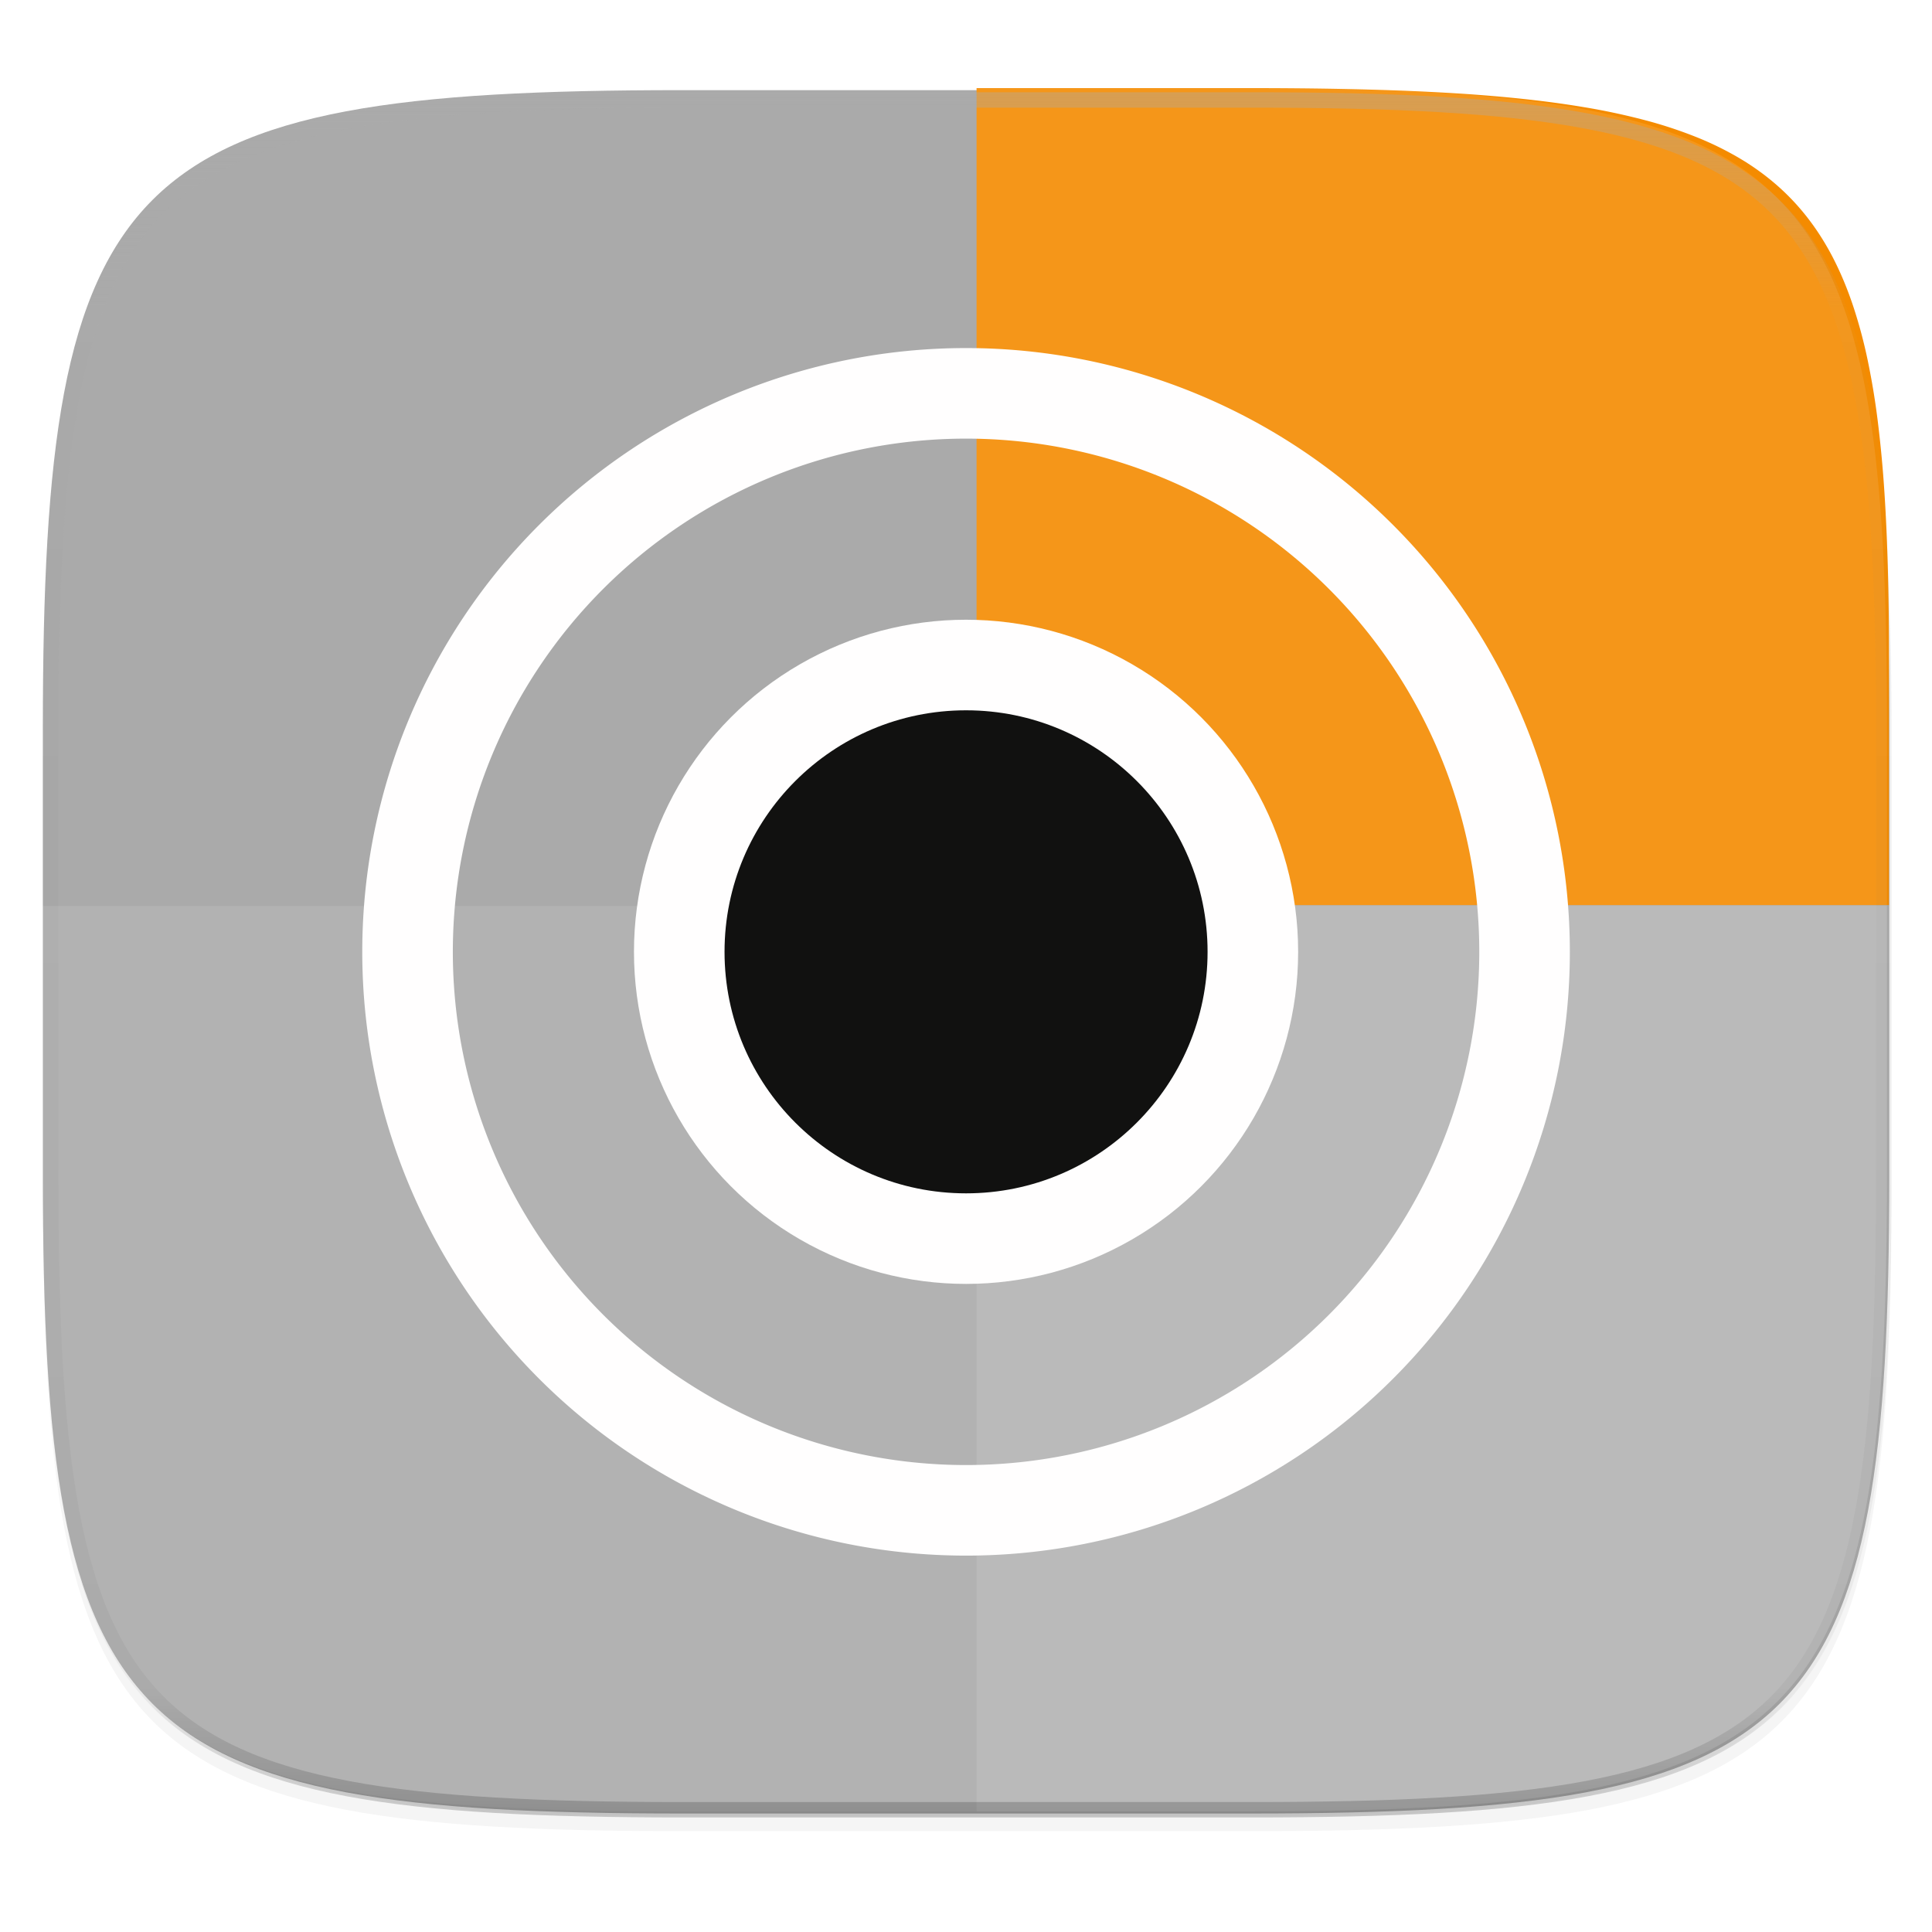 <svg width="256" height="256" viewBox="0 0 67.73 67.73" xmlns="http://www.w3.org/2000/svg">
    <defs>
        <linearGradient id="e" x1="296" x2="296" y1="-212" y2="236" gradientUnits="userSpaceOnUse">
            <stop offset="0" stop-color="#aaaaaa"/>
            <stop offset=".125" stop-color="#aaaaaa" stop-opacity=".098"/>
            <stop offset=".925" stop-opacity=".098"/>
            <stop offset="1" stop-opacity=".498"/>
        </linearGradient>
        <clipPath id="d">
            <path d="M361.938-212C507.235-212 528-191.287 528-46.125v116.25C528 215.286 507.235 236 361.937 236H214.063C68.766 236 48 215.286 48 70.125v-116.25C48-191.287 68.765-212 214.063-212z" fill="#9F4AC8"/>
        </clipPath>
        <linearGradient id="c" x1="282.7" x2="19.484" y1="273.085" y2="29.233" gradientTransform="matrix(.27 0 0 .27 -7.129 220.56)" gradientUnits="userSpaceOnUse">
            <stop offset="0" stop-color="#aaaaaa"/>
            <stop offset="1" stop-color="#aaaaaa"/>
        </linearGradient>
        <filter id="b" x="-.02" y="-.03" width="1.046" height="1.05" color-interpolation-filters="sRGB">
            <feGaussianBlur stdDeviation="2.32"/>
        </filter>
        <filter id="a" x="-.01" y="-.01" width="1.023" height="1.025" color-interpolation-filters="sRGB">
            <feGaussianBlur stdDeviation="1.16"/>
        </filter>
    </defs>
    <path transform="matrix(.27 0 0 .27 -7.129 -8.706)" d="M188.969 44C261.617 44 272 54.357 272 126.938v58.124C272 257.644 261.617 268 188.969 268H115.03C42.383 268 32 257.643 32 185.062v-58.125C32 54.358 42.383 44 115.031 44z" filter="url(#a)" opacity=".1"/>
    <path transform="matrix(.27 0 0 .27 -7.129 -8.706)" d="M188.969 46C261.617 46 272 56.357 272 128.938v58.125c0 72.58-10.383 82.937-83.031 82.937H115.03C42.383 270 32 259.643 32 187.062v-58.125C32 56.358 42.383 46 115.031 46z" filter="url(#b)" opacity=".2"/>
    <path d="M43.837 232.428c19.594 0 22.395 2.793 22.395 22.369v15.676c0 19.576-2.8 22.37-22.395 22.37H23.896c-19.594 0-22.394-2.794-22.394-22.37v-15.676c0-19.576 2.8-22.37 22.394-22.37z" fill="url(#c)" transform="translate(0 -229.267)"/>
    <path d="M1.42 31.761v9.373c0 2.447.044 4.632.159 6.581.057.975.132 1.891.229 2.752.096.861.214 1.667.356 2.42.142.754.309 1.456.504 2.11s.417 1.257.671 1.817c.255.56.54 1.074.86 1.547.321.473.677.905 1.07 1.298.394.393.826.748 1.3 1.068s.988.606 1.549.86c.56.253 1.166.476 1.82.67.654.195 1.356.362 2.11.504.755.141 1.562.258 2.424.355.861.096 1.778.171 2.754.228 1.952.115 4.139.159 6.588.159h19.942c2.45 0 4.636-.044 6.588-.159a52.78 52.78 0 0 0 2.755-.228 32.847 32.847 0 0 0 2.422-.355 21.091 21.091 0 0 0 2.111-.504c.654-.194 1.26-.417 1.82-.67s1.076-.54 1.55-.86a8.78 8.78 0 0 0 2.369-2.366c.32-.473.605-.987.86-1.547.254-.56.477-1.165.672-1.818.194-.653.361-1.355.503-2.109.143-.753.26-1.559.356-2.42s.172-1.777.23-2.752c.114-1.95.158-4.134.158-6.581v-9.373H22.883z" fill="#FFFEFE" opacity=".1"/>
    <path d="M34.236 31.73h31.986v-8.544c0-2.198-.044-4.16-.159-5.912a42.299 42.299 0 0 0-.23-2.473 26.471 26.471 0 0 0-.358-2.174 17.22 17.22 0 0 0-.508-1.894c-.196-.587-.42-1.13-.676-1.634s-.543-.965-.866-1.39a8.187 8.187 0 0 0-1.076-1.166 8.742 8.742 0 0 0-1.308-.96 10.97 10.97 0 0 0-1.559-.772 15.474 15.474 0 0 0-1.832-.603 23.392 23.392 0 0 0-2.125-.452c-.76-.128-1.571-.233-2.439-.32s-1.79-.154-2.773-.205c-1.965-.103-4.166-.143-6.632-.143h-9.445v19.233z" fill="#F48B00"/>
    <path d="M34.236 63.503h9.52c2.45 0 4.636-.044 6.588-.159a52.78 52.78 0 0 0 2.755-.228 32.847 32.847 0 0 0 2.422-.355 21.091 21.091 0 0 0 2.111-.504c.654-.194 1.26-.417 1.82-.67s1.076-.54 1.55-.86a8.78 8.78 0 0 0 2.369-2.366c.32-.473.605-.987.86-1.547.254-.56.477-1.165.672-1.818.194-.653.361-1.355.503-2.109.143-.753.26-1.559.356-2.42s.172-1.777.23-2.752c.114-1.95.158-4.134.158-6.581V25.457c0-2.447-.044-4.632-.159-6.582a52.607 52.607 0 0 0-.229-2.751 32.726 32.726 0 0 0-.356-2.42 21.028 21.028 0 0 0-.503-2.11 14.205 14.205 0 0 0-.672-1.817c-.255-.56-.54-1.074-.86-1.547a8.794 8.794 0 0 0-2.369-2.366c-.474-.32-.99-.606-1.55-.86a14.242 14.242 0 0 0-1.82-.67 21.092 21.092 0 0 0-2.11-.504c-.755-.142-1.562-.259-2.423-.355a52.822 52.822 0 0 0-2.755-.229c-1.952-.114-4.139-.158-6.588-.158h-9.52v41.41z" fill="#FFFEFE" opacity=".1"/>
    <path transform="matrix(.135 0 0 .135 -4.971 31.854)" d="M361.938-212C507.235-212 528-191.287 528-46.125v116.25C528 215.286 507.235 236 361.937 236H214.063C68.766 236 48 215.286 48 70.125v-116.25C48-191.287 68.765-212 214.063-212z" clip-path="url(#d)" fill="none" opacity=".4" stroke-linecap="round" stroke-linejoin="round" stroke-width="8" stroke="url(#e)"/>
    <g transform="translate(2.65 -225.07)">
        <path d="M31.217 237.272a21.167 21.167 0 0 0-21.167 21.166 21.167 21.167 0 0 0 21.167 21.167 21.167 21.167 0 0 0 21.167-21.167 21.167 21.167 0 0 0-21.167-21.166zm0 3.175a17.992 17.992 0 0 1 17.992 17.991 17.992 17.992 0 0 1-17.992 17.992 17.992 17.992 0 0 1-17.992-17.992 17.992 17.992 0 0 1 17.992-17.991z" fill="#FFFEFE"/>
        <circle cx="31.217" cy="258.438" r="11.642" fill="#FFFEFE"/>
        <circle cx="31.217" cy="258.438" r="8.467" fill="#111110"/>
    </g>
</svg>
